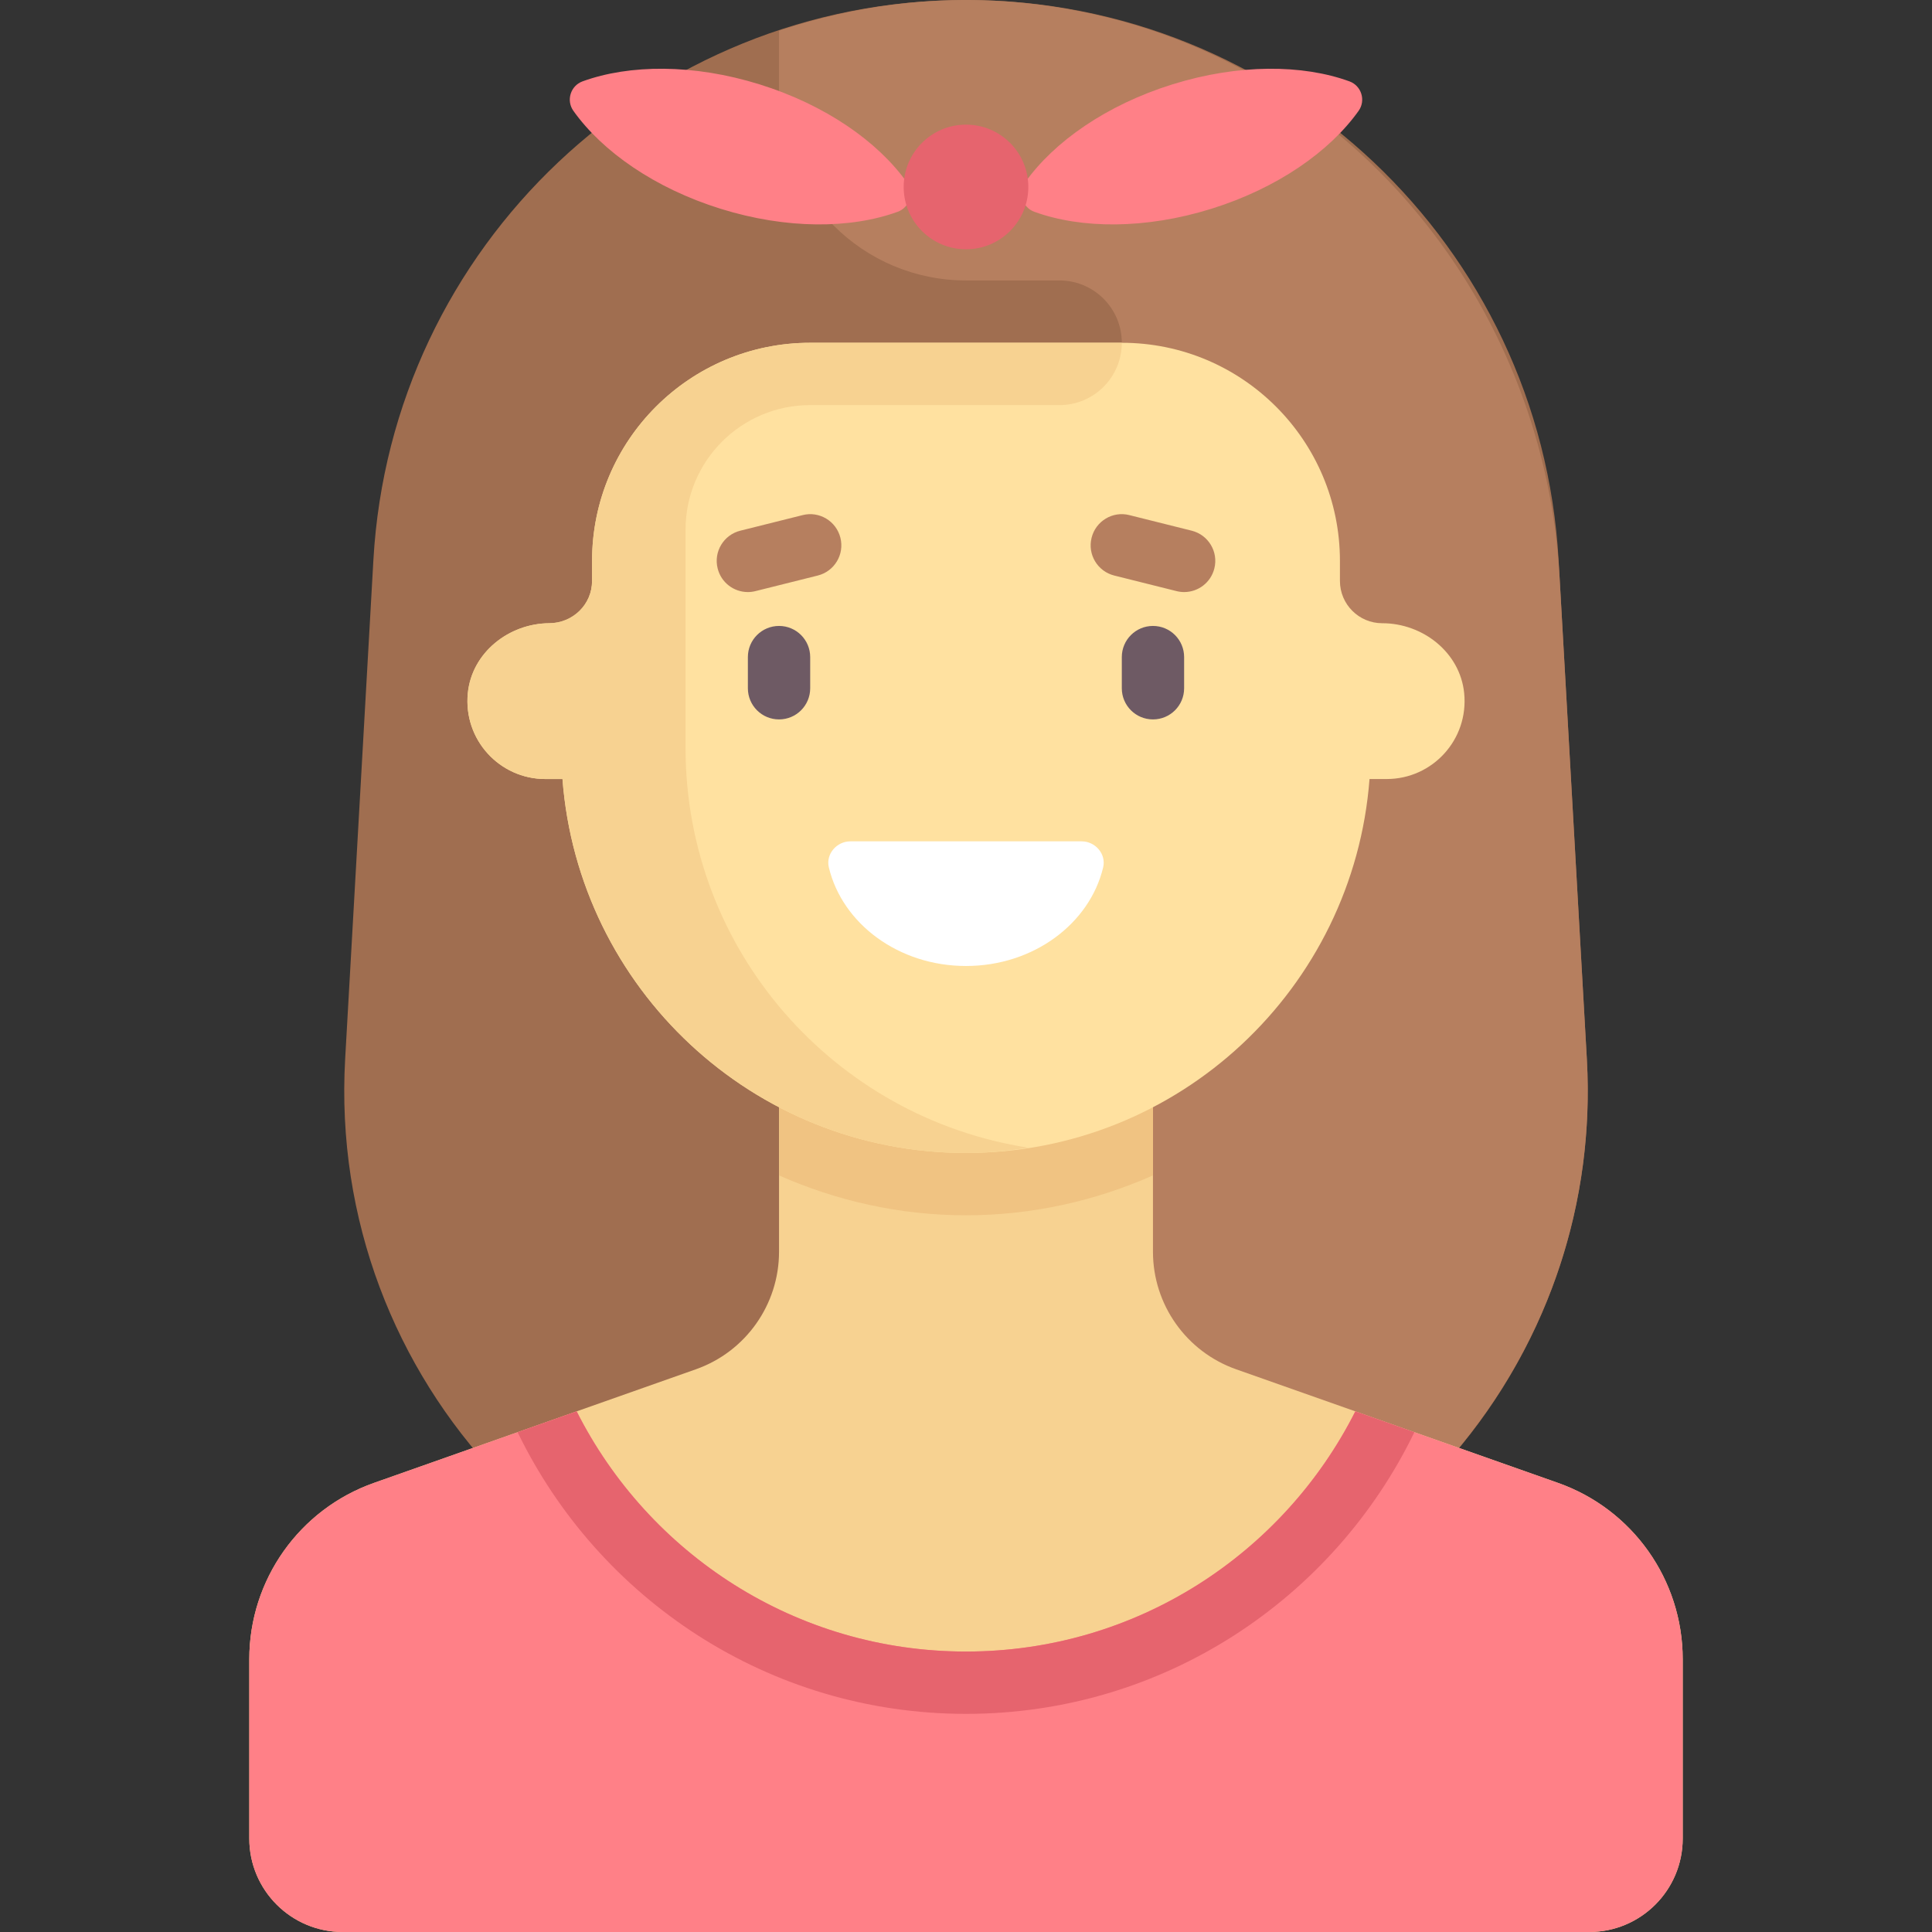 <?xml version="1.0" encoding="iso-8859-1"?>
<!-- Generator: Adobe Illustrator 19.0.0, SVG Export Plug-In . SVG Version: 6.00 Build 0)  -->
<svg version="1.1" id="Capa_1" xmlns="http://www.w3.org/2000/svg" xmlns:xlink="http://www.w3.org/1999/xlink" x="0px" y="0px"
	 viewBox="0 0 512 512" style="enable-background:new 0 0 512 512;" xml:space="preserve">
<rect x="0" y="0" width="512" height="512" fill="#333333" stroke="none"/>
<path style="fill:#A06E50;" d="M256,0L256,0C172.58,0,103.669,65.122,98.954,148.407L91.47,280.632
	c-4.826,85.26,63.011,157.046,148.408,157.046h32.245c85.396,0,153.234-71.786,148.408-157.046l-7.484-132.224
	C408.331,65.122,339.419,0,256,0z"/>
<path style="fill:#B67F5F;" d="M420.53,280.631l-7.238-127.876C409.37,83.482,362.516,22.627,295.38,5.11
	c-31.577-8.239-61.771-5.998-88.929,3.023v16.641c0,27.365,22.184,49.548,49.548,49.548h24.774c9.122,0,16.516,7.395,16.516,16.516
	v344.526C370.392,422.885,424.869,357.297,420.53,280.631z"/>
<path style="fill:#F7D291;" d="M412.878,392.978l-85.291-30.103c-13.207-4.661-22.039-17.144-22.039-31.149v-42.694h-99.097v42.694
	c0,14.005-8.832,26.488-22.039,31.149l-85.291,30.103c-19.81,6.992-33.057,25.716-33.057,46.723v47.525
	c0,13.682,11.092,24.774,24.774,24.774h330.323c13.682,0,24.774-11.092,24.774-24.774v-47.525
	C445.935,418.694,432.688,399.97,412.878,392.978z"/>
<path style="fill:#FF8087;" d="M412.878,392.978l-53.702-18.954c-19.038,37.724-58.035,63.653-103.176,63.653
	s-84.138-25.929-103.176-63.653l-53.702,18.954c-19.81,6.992-33.057,25.716-33.057,46.724v47.524
	c0,13.682,11.092,24.774,24.774,24.774h330.323c13.682,0,24.774-11.092,24.774-24.774v-47.524
	C445.935,418.694,432.688,399.97,412.878,392.978z"/>
<path style="fill:#E6646E;" d="M137.171,379.548c21.394,44.135,66.49,74.645,118.829,74.645s97.435-30.51,118.829-74.645
	l-15.653-5.524c-19.038,37.724-58.035,63.653-103.176,63.653s-84.138-25.929-103.176-63.653L137.171,379.548z"/>
<path style="fill:#F0C382;" d="M206.452,311.498c15.247,6.742,32.001,10.567,49.548,10.567s34.301-3.824,49.548-10.567v-22.466
	h-99.097L206.452,311.498L206.452,311.498z"/>
<path style="fill:#FFE1A0;" d="M366.306,165.161L366.306,165.161c-6.19,0-11.209-5.018-11.209-11.209v-5.307
	c0-31.926-25.881-57.806-57.806-57.806H214.71c-31.926,0-57.806,25.881-57.806,57.806v5.307c0,6.19-5.018,11.209-11.209,11.209l0,0
	c-10.799,0-20.64,7.769-21.716,18.514c-1.238,12.358,8.433,22.776,20.538,22.776h4.546c4.23,55.419,50.435,99.097,106.938,99.097
	s102.708-43.677,106.938-99.097h4.546c12.105,0,21.776-10.419,20.538-22.776C386.945,172.931,377.104,165.161,366.306,165.161z"/>
<g>
	<path style="fill:#6E5A64;" d="M206.452,190.653c-4.565,0-8.258-3.694-8.258-8.258v-8.258c0-4.565,3.694-8.258,8.258-8.258
		s8.258,3.694,8.258,8.258v8.258C214.71,186.96,211.016,190.653,206.452,190.653z"/>
	<path style="fill:#6E5A64;" d="M305.548,190.653c-4.565,0-8.258-3.694-8.258-8.258v-8.258c0-4.565,3.694-8.258,8.258-8.258
		c4.565,0,8.258,3.694,8.258,8.258v8.258C313.806,186.96,310.113,190.653,305.548,190.653z"/>
</g>
<path style="fill:#FFFFFF;" d="M225.359,222.965c-3.64,0-6.554,3.366-5.707,6.906c3.572,14.928,18.489,26.126,36.348,26.126
	s32.775-11.198,36.348-26.126c0.847-3.54-2.067-6.906-5.707-6.906H225.359z"/>
<g>
	<path style="fill:#FF8087;" d="M201.271,22.35c17.489,5.445,31.385,15.195,39.046,25.96c1.969,2.766,0.757,6.659-2.434,7.819
		c-12.418,4.513-29.393,4.653-46.882-0.791s-31.385-15.195-39.046-25.96c-1.969-2.766-0.757-6.659,2.434-7.819
		C166.807,17.045,183.783,16.906,201.271,22.35z"/>
	<path style="fill:#FF8087;" d="M310.729,22.35c-17.489,5.445-31.385,15.195-39.046,25.96c-1.969,2.766-0.757,6.659,2.434,7.819
		c12.418,4.513,29.393,4.653,46.882-0.791s31.385-15.195,39.047-25.96c1.969-2.766,0.757-6.659-2.434-7.819
		C345.193,17.045,328.217,16.906,310.729,22.35z"/>
</g>
<path style="fill:#F7D291;" d="M181.677,198.194v-57.806c0-18.243,14.789-33.032,33.032-33.032h66.065
	c9.122,0,16.516-7.395,16.516-16.516l0,0h-82.58c-31.926,0-57.806,25.881-57.806,57.806v5.306c0,6.276-5.14,11.153-11.416,11.211
	c-10.717,0.098-20.44,7.837-21.509,18.513c-1.238,12.357,8.433,22.776,20.538,22.776h4.546
	c4.23,55.419,50.435,99.097,106.938,99.097c5.649,0,11.157-0.55,16.568-1.391C221.114,296.216,181.677,251.871,181.677,198.194z"/>
<g>
	<path style="fill:#B67F5F;" d="M198.185,156.903c-3.702,0-7.065-2.5-8-6.258c-1.113-4.419,1.581-8.903,6.008-10.008l16.516-4.129
		c4.411-1.121,8.903,1.581,10.008,6.008c1.113,4.419-1.581,8.903-6.008,10.008l-16.516,4.129
		C199.524,156.823,198.847,156.903,198.185,156.903z"/>
	<path style="fill:#B67F5F;" d="M313.815,156.903c-0.661,0-1.339-0.081-2.008-0.25l-16.516-4.129
		c-4.427-1.105-7.121-5.589-6.008-10.008c1.097-4.427,5.589-7.137,10.008-6.008l16.516,4.129c4.427,1.105,7.121,5.589,6.008,10.008
		C320.879,154.403,317.516,156.903,313.815,156.903z"/>
</g>
<circle style="fill:#E6646E;" cx="256" cy="49.546" r="16.516"/>
<g>
</g>
<g>
</g>
<g>
</g>
<g>
</g>
<g>
</g>
<g>
</g>
<g>
</g>
<g>
</g>
<g>
</g>
<g>
</g>
<g>
</g>
<g>
</g>
<g>
</g>
<g>
</g>
<g>
</g>
</svg>
